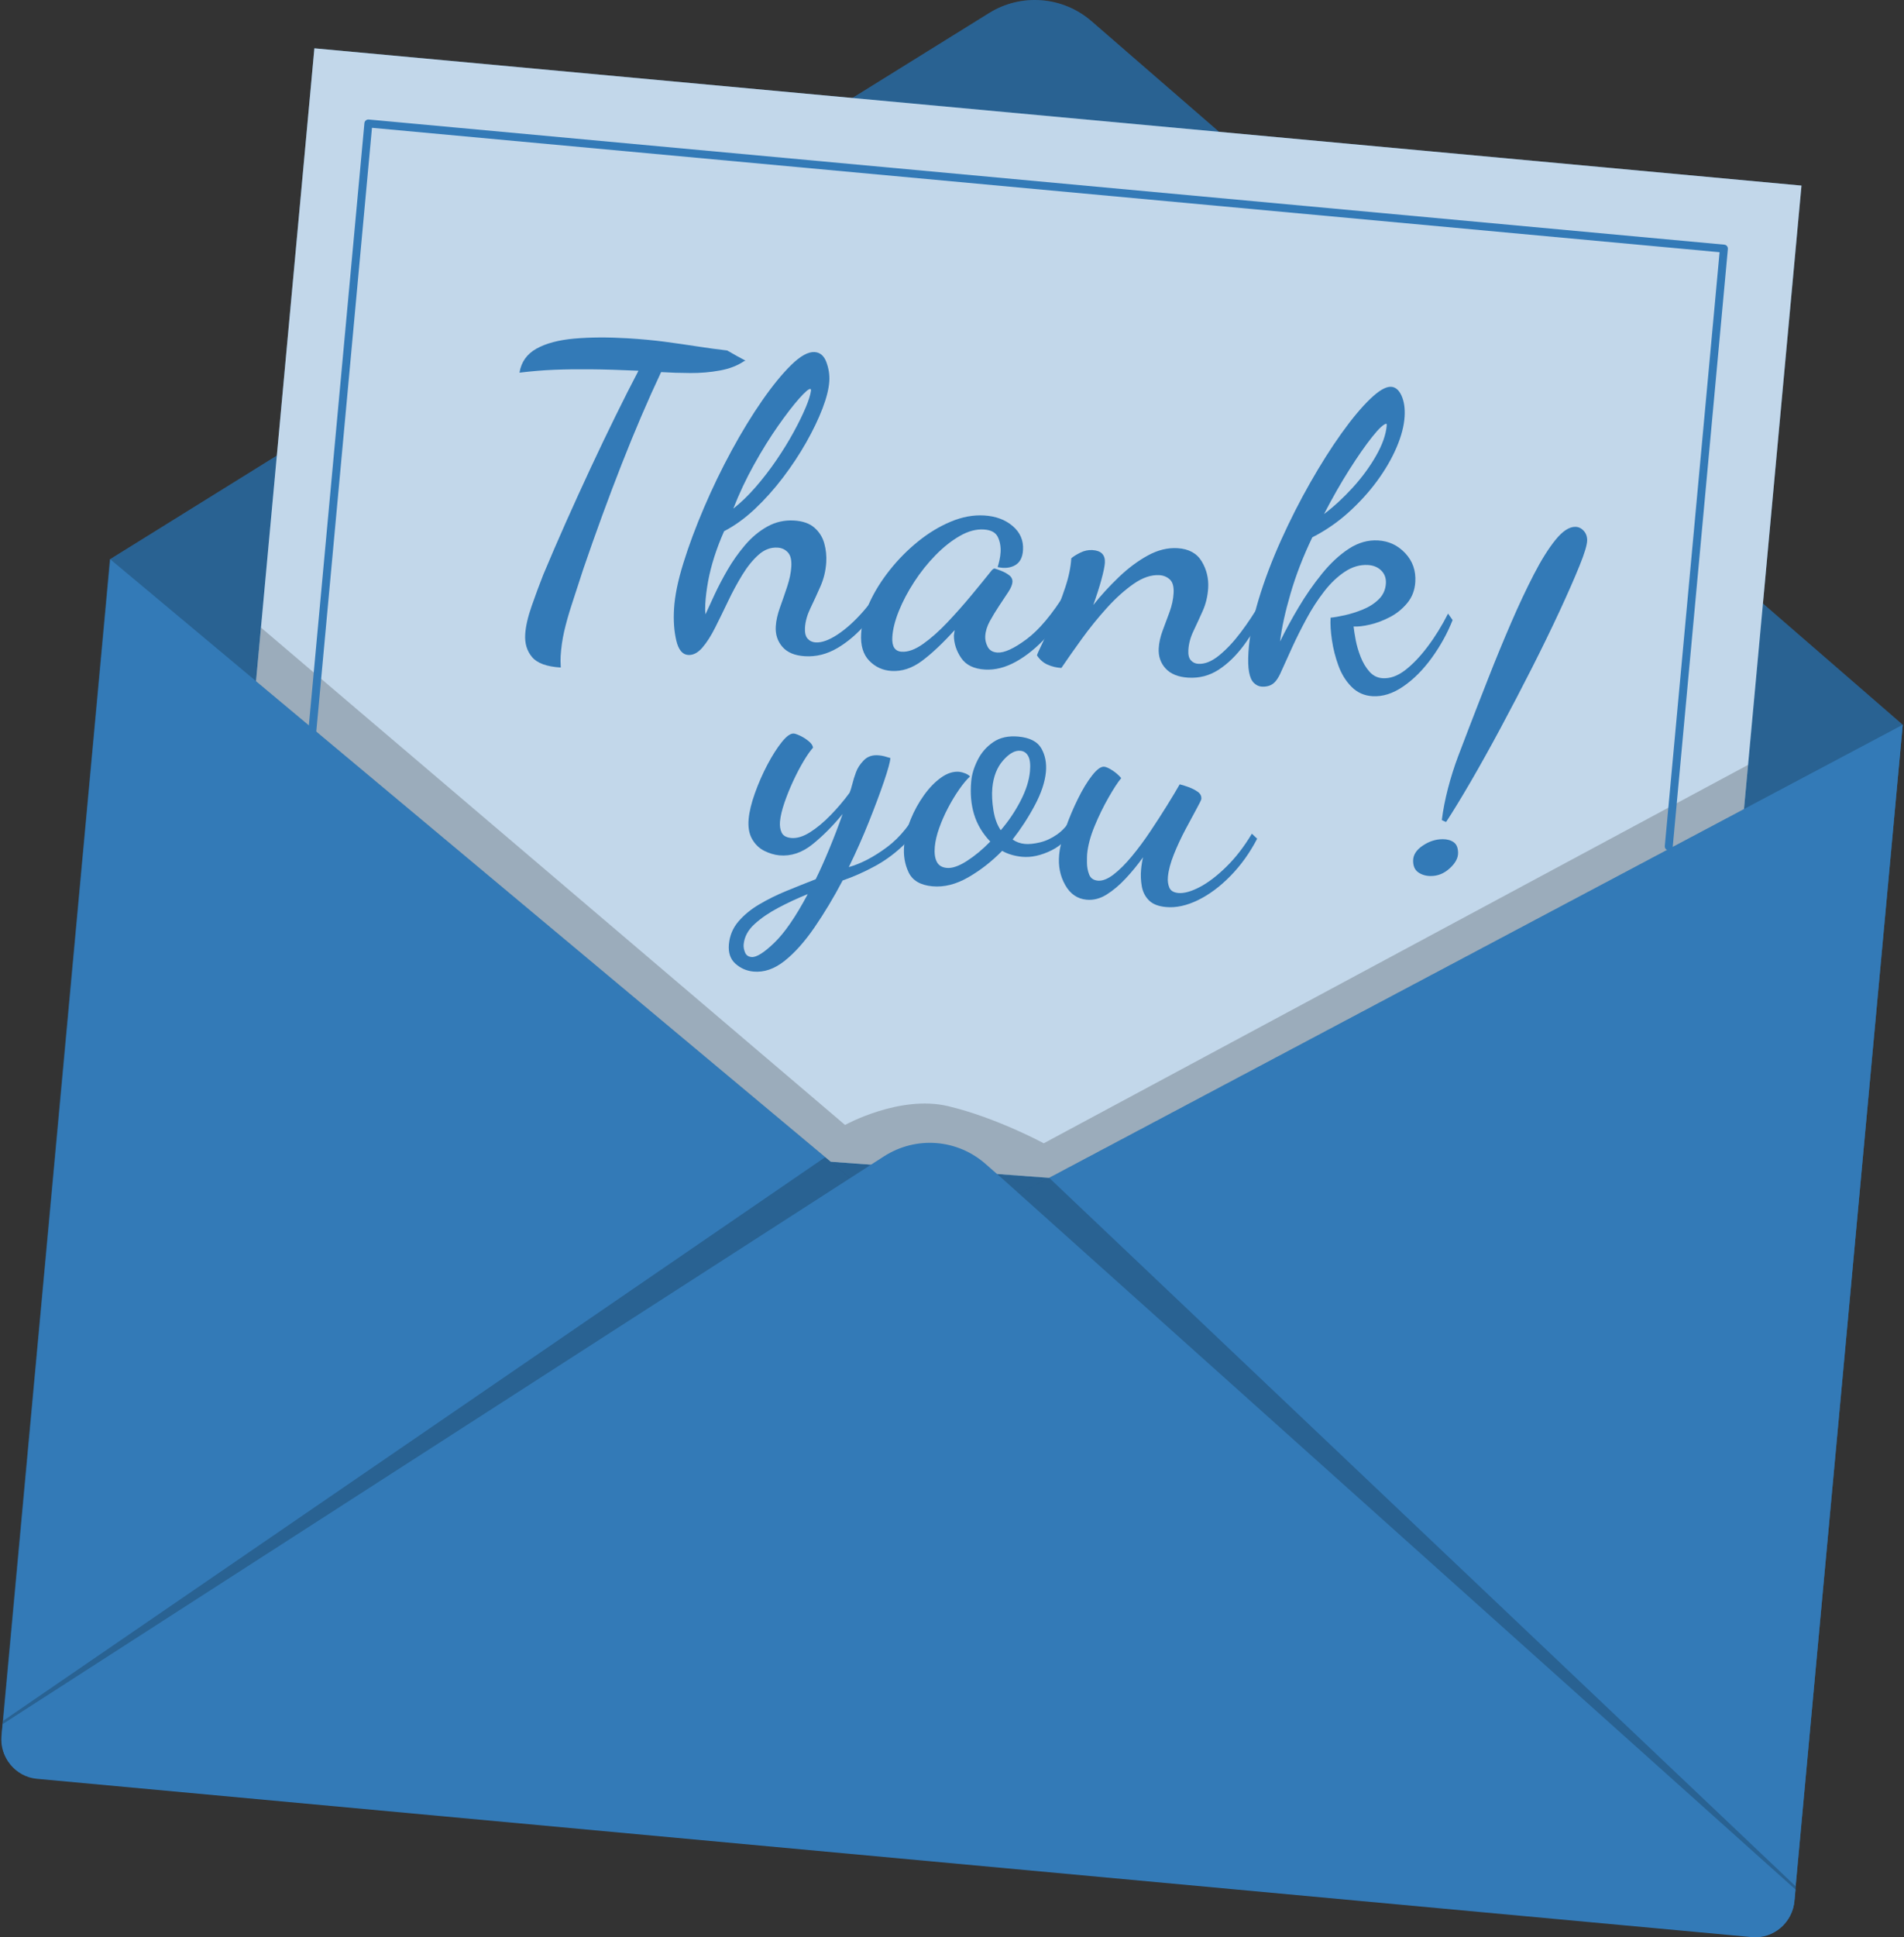 <svg width="118" height="120" viewBox="0 0 118 120" fill="none" xmlns="http://www.w3.org/2000/svg">
<rect x="0" y="0" width="118" height="120" fill="#333333" stroke="none"/>
<path d="M108.569 119.957L2.275 110.15C0.944 110.027 -0.034 108.85 0.089 107.52L6.812 34.644L61.293 0.812C63.291 -0.434 65.868 -0.23 67.646 1.313L117.923 44.895L111.197 117.79C111.066 119.112 109.892 120.08 108.569 119.957Z" fill="#337AB7"/>
<path opacity="0.2" d="M108.569 119.957L2.275 110.15C0.944 110.027 -0.034 108.85 0.089 107.52L6.812 34.644L61.293 0.812C63.291 -0.434 65.868 -0.23 67.646 1.313L117.923 44.895L111.197 117.79C111.066 119.112 109.892 120.08 108.569 119.957Z" fill="black"/>
<path d="M117.922 44.895L111.196 117.796C111.072 119.016 110.055 119.95 108.828 119.969L108.588 119.947L2.275 110.138L2.029 110.116C0.832 109.867 0.008 108.764 0.11 107.546L6.836 34.646L51.148 71.679L53.57 73.724L57.459 76.979L62.112 74.512L65.012 72.958L117.922 44.895Z" fill="#337AB7"/>
<path opacity="0.2" d="M111.286 116.844L111.22 117.561C111.145 118.85 110.119 119.88 108.831 119.963L108.59 119.941L2.278 110.133L2.031 110.11C0.784 109.788 -0.028 108.589 0.134 107.312L0.2 106.589L51.15 71.673L53.572 73.718L57.461 76.973L62.115 74.506L65.015 72.952L111.286 116.844Z" fill="black"/>
<path d="M108.084 50.113L65.012 72.958L51.487 71.96L15.867 42.194L19.484 2.993L111.647 11.496L108.084 50.113Z" fill="#337AB7"/>
<path opacity="0.7" d="M108.084 50.113L65.012 72.958L51.487 71.96L15.867 42.194L19.484 2.993L111.647 11.496L108.084 50.113Z" fill="white"/>
<path opacity="0.2" d="M16.174 38.874L52.372 69.682C52.372 69.682 55.76 67.803 58.762 68.518C61.764 69.233 64.686 70.818 64.686 70.818L108.337 47.378L108.084 50.113L65.012 72.959L51.487 71.96L15.867 42.195L16.174 38.874Z" fill="black"/>
<path d="M111.278 117.044L111.216 117.723C111.089 119.098 109.908 120.112 108.578 119.99L2.283 110.183C0.953 110.06 -0.022 108.846 0.105 107.471L0.167 106.793L53.686 72.334L54.77 71.636C56.773 70.345 59.349 70.547 61.123 72.135L62.247 73.123L111.278 117.044Z" fill="#337AB7"/>
<path d="M19.324 45.643L22.83 7.649L106.839 15.4L103.422 52.428" stroke="#337AB7" stroke-width="0.493" stroke-miterlimit="10" stroke-linecap="round" stroke-linejoin="round"/>
<path d="M34.753 41.348C33.886 41.295 33.294 41.081 32.976 40.703C32.657 40.326 32.516 39.857 32.549 39.296C32.579 38.803 32.712 38.219 32.949 37.542C33.185 36.866 33.425 36.219 33.667 35.603C34.105 34.555 34.576 33.467 35.078 32.337C35.582 31.209 36.092 30.088 36.611 28.976C37.13 27.865 37.641 26.796 38.147 25.769C38.652 24.742 39.126 23.807 39.569 22.964C38.412 22.912 37.421 22.882 36.595 22.875C35.768 22.867 35.017 22.878 34.342 22.905C33.667 22.933 32.951 22.992 32.195 23.083C32.303 22.424 32.653 21.93 33.244 21.599C33.835 21.268 34.62 21.059 35.596 20.973C36.574 20.887 37.674 20.881 38.897 20.954C39.747 21.006 40.518 21.078 41.212 21.17C41.905 21.263 42.569 21.359 43.203 21.456C43.836 21.555 44.458 21.639 45.068 21.71C45.562 21.995 45.888 22.177 46.045 22.254C46.203 22.332 46.23 22.368 46.129 22.362C45.719 22.643 45.217 22.84 44.623 22.948C44.028 23.058 43.415 23.11 42.784 23.106C42.153 23.103 41.549 23.083 40.972 23.048C40.151 24.79 39.333 26.701 38.516 28.784C37.7 30.867 36.909 33.027 36.144 35.266C35.871 36.102 35.636 36.826 35.437 37.436C35.238 38.046 35.081 38.604 34.965 39.108C34.85 39.613 34.776 40.128 34.744 40.656C34.739 40.74 34.737 40.838 34.739 40.95C34.74 41.061 34.745 41.194 34.753 41.348Z" fill="#337AB7"/>
<path d="M42.651 40.57C42.293 40.548 42.047 40.248 41.912 39.669C41.776 39.089 41.73 38.434 41.774 37.704C41.822 36.906 42.015 35.962 42.354 34.874C42.691 33.786 43.119 32.64 43.635 31.434C44.151 30.229 44.72 29.053 45.344 27.905C45.967 26.758 46.601 25.721 47.245 24.797C47.889 23.872 48.491 23.137 49.053 22.59C49.614 22.045 50.091 21.784 50.482 21.807C50.821 21.828 51.065 22.034 51.212 22.426C51.358 22.819 51.42 23.21 51.397 23.601C51.368 24.077 51.227 24.644 50.974 25.303C50.722 25.961 50.385 26.661 49.966 27.403C49.545 28.145 49.062 28.874 48.516 29.592C47.97 30.31 47.389 30.957 46.775 31.534C46.16 32.111 45.527 32.568 44.877 32.903C44.64 33.434 44.438 33.964 44.269 34.491C44.101 35.018 43.972 35.526 43.883 36.015C43.794 36.505 43.736 36.97 43.71 37.412C43.703 37.531 43.7 37.646 43.702 37.756C43.704 37.868 43.711 37.966 43.723 38.052C43.86 37.754 44.041 37.359 44.267 36.87C44.493 36.381 44.763 35.864 45.077 35.319C45.391 34.776 45.754 34.261 46.167 33.774C46.58 33.287 47.042 32.902 47.554 32.617C48.066 32.332 48.618 32.208 49.214 32.243C49.757 32.276 50.178 32.425 50.478 32.69C50.777 32.955 50.98 33.279 51.085 33.66C51.19 34.042 51.23 34.428 51.207 34.819C51.175 35.346 51.056 35.846 50.848 36.319C50.64 36.793 50.434 37.241 50.23 37.664C50.026 38.087 49.911 38.493 49.888 38.884C49.87 39.189 49.924 39.415 50.052 39.559C50.18 39.703 50.346 39.781 50.55 39.794C50.923 39.816 51.372 39.656 51.896 39.312C52.419 38.968 52.942 38.501 53.464 37.91C53.986 37.319 54.447 36.66 54.849 35.934L55.209 36.339C54.784 37.167 54.287 37.912 53.719 38.577C53.15 39.242 52.542 39.764 51.898 40.142C51.252 40.522 50.581 40.69 49.884 40.648C49.256 40.61 48.79 40.416 48.487 40.065C48.185 39.714 48.048 39.293 48.078 38.8C48.099 38.443 48.187 38.052 48.34 37.626C48.494 37.201 48.643 36.767 48.79 36.323C48.935 35.88 49.02 35.471 49.042 35.098C49.067 34.691 48.995 34.396 48.827 34.215C48.658 34.035 48.447 33.936 48.192 33.921C47.767 33.895 47.375 34.042 47.014 34.362C46.654 34.681 46.318 35.096 46.006 35.605C45.694 36.115 45.401 36.656 45.128 37.228C44.855 37.8 44.587 38.347 44.326 38.868C44.065 39.389 43.796 39.808 43.521 40.124C43.246 40.439 42.956 40.588 42.651 40.57ZM45.447 31.505C45.912 31.141 46.374 30.695 46.832 30.169C47.289 29.642 47.72 29.084 48.122 28.494C48.524 27.904 48.879 27.329 49.185 26.767C49.492 26.206 49.739 25.701 49.929 25.252C50.118 24.803 50.228 24.451 50.261 24.198C50.263 24.163 50.26 24.138 50.253 24.12C50.245 24.103 50.233 24.093 50.216 24.093C50.114 24.086 49.88 24.289 49.514 24.702C49.148 25.115 48.718 25.674 48.224 26.377C47.73 27.08 47.234 27.877 46.737 28.769C46.24 29.659 45.81 30.572 45.447 31.505Z" fill="#337AB7"/>
<path d="M55.252 41.559C54.708 41.527 54.247 41.315 53.87 40.926C53.493 40.537 53.326 39.977 53.37 39.246C53.407 38.635 53.583 37.989 53.896 37.308C54.21 36.628 54.625 35.962 55.142 35.312C55.658 34.661 56.239 34.073 56.885 33.549C57.531 33.025 58.207 32.614 58.916 32.316C59.624 32.017 60.318 31.889 60.998 31.93C61.712 31.973 62.3 32.191 62.762 32.586C63.224 32.98 63.437 33.475 63.401 34.07C63.374 34.529 63.21 34.842 62.91 35.012C62.61 35.182 62.249 35.22 61.829 35.126C61.871 34.992 61.91 34.846 61.945 34.685C61.98 34.526 62.002 34.369 62.011 34.216C62.033 33.859 61.975 33.541 61.839 33.26C61.702 32.979 61.413 32.825 60.971 32.798C60.495 32.769 60.001 32.902 59.489 33.195C58.977 33.488 58.476 33.884 57.985 34.383C57.495 34.882 57.052 35.436 56.658 36.042C56.263 36.65 55.945 37.253 55.704 37.852C55.464 38.452 55.329 38.989 55.301 39.465C55.266 40.043 55.46 40.344 55.886 40.37C56.276 40.394 56.717 40.233 57.207 39.887C57.696 39.542 58.201 39.095 58.72 38.546C59.239 37.997 59.737 37.435 60.215 36.858C60.693 36.282 61.108 35.774 61.458 35.334C61.531 35.253 61.593 35.214 61.644 35.217C61.728 35.24 61.861 35.286 62.045 35.357C62.228 35.428 62.394 35.518 62.541 35.63C62.687 35.741 62.755 35.882 62.746 36.052C62.735 36.222 62.646 36.433 62.477 36.688C62.308 36.943 62.12 37.225 61.914 37.536C61.708 37.848 61.518 38.161 61.346 38.474C61.174 38.788 61.079 39.097 61.06 39.403C61.047 39.624 61.097 39.844 61.212 40.065C61.327 40.285 61.529 40.403 61.818 40.421C62.242 40.447 62.843 40.172 63.619 39.596C64.395 39.02 65.208 38.051 66.057 36.686L66.441 37.119C65.995 38.012 65.465 38.791 64.855 39.453C64.243 40.116 63.611 40.628 62.959 40.989C62.306 41.349 61.666 41.512 61.037 41.473C60.357 41.432 59.868 41.195 59.57 40.759C59.273 40.323 59.121 39.858 59.117 39.363C59.12 39.312 59.128 39.257 59.14 39.198C59.153 39.139 59.16 39.084 59.163 39.033C58.413 39.858 57.736 40.495 57.129 40.944C56.524 41.393 55.898 41.598 55.252 41.559Z" fill="#337AB7"/>
<path d="M73.646 41.976C73.017 41.938 72.547 41.747 72.236 41.405C71.924 41.063 71.783 40.645 71.812 40.152C71.834 39.795 71.916 39.429 72.057 39.054C72.199 38.679 72.342 38.295 72.485 37.903C72.627 37.511 72.711 37.129 72.733 36.754C72.758 36.347 72.681 36.06 72.503 35.897C72.325 35.732 72.109 35.643 71.855 35.627C71.345 35.596 70.81 35.778 70.249 36.17C69.688 36.563 69.134 37.062 68.586 37.668C68.038 38.275 67.522 38.913 67.038 39.583C66.554 40.253 66.134 40.85 65.779 41.375C65.473 41.356 65.187 41.288 64.922 41.169C64.656 41.052 64.438 40.859 64.266 40.593C64.288 40.509 64.401 40.256 64.606 39.833C64.81 39.411 65.042 38.897 65.3 38.289C65.558 37.683 65.796 37.053 66.014 36.401C66.233 35.749 66.359 35.143 66.393 34.582C66.519 34.471 66.705 34.355 66.951 34.233C67.197 34.111 67.448 34.058 67.702 34.073C68.246 34.106 68.503 34.369 68.474 34.862C68.46 35.082 68.388 35.432 68.257 35.91C68.126 36.389 67.958 36.911 67.753 37.478C68.233 36.877 68.762 36.299 69.342 35.745C69.92 35.192 70.518 34.746 71.136 34.408C71.753 34.07 72.367 33.919 72.979 33.956C73.675 33.998 74.175 34.271 74.477 34.775C74.779 35.279 74.912 35.83 74.877 36.424C74.846 36.933 74.732 37.409 74.535 37.848C74.338 38.289 74.147 38.703 73.962 39.093C73.776 39.482 73.672 39.873 73.648 40.263C73.631 40.552 73.681 40.764 73.801 40.899C73.921 41.034 74.074 41.107 74.262 41.119C74.669 41.143 75.102 40.969 75.559 40.595C76.017 40.222 76.463 39.746 76.899 39.167C77.334 38.588 77.723 38.002 78.066 37.408L78.428 37.763C78.021 38.574 77.576 39.306 77.094 39.959C76.611 40.612 76.085 41.122 75.518 41.488C74.949 41.854 74.326 42.017 73.646 41.976Z" fill="#337AB7"/>
<path d="M85.06 43.124C84.551 43.093 84.118 42.901 83.765 42.547C83.411 42.193 83.139 41.755 82.949 41.232C82.758 40.709 82.624 40.181 82.546 39.648C82.467 39.114 82.439 38.651 82.463 38.261C82.685 38.24 82.979 38.189 83.341 38.109C83.704 38.028 84.078 37.91 84.463 37.754C84.847 37.598 85.175 37.388 85.447 37.123C85.719 36.858 85.867 36.53 85.89 36.139C85.909 35.817 85.814 35.551 85.605 35.342C85.396 35.134 85.121 35.019 84.782 34.998C84.289 34.969 83.812 35.106 83.35 35.411C82.889 35.716 82.459 36.125 82.062 36.638C81.664 37.151 81.302 37.71 80.977 38.312C80.65 38.915 80.359 39.494 80.104 40.05C79.849 40.606 79.632 41.083 79.455 41.481C79.276 41.914 79.092 42.202 78.904 42.344C78.717 42.486 78.479 42.548 78.19 42.531C78.02 42.52 77.862 42.447 77.718 42.311C77.572 42.174 77.47 41.95 77.413 41.64C77.354 41.33 77.341 40.919 77.372 40.41C77.431 39.425 77.641 38.333 78.003 37.135C78.365 35.938 78.827 34.717 79.388 33.471C79.949 32.226 80.553 31.035 81.202 29.898C81.85 28.759 82.496 27.742 83.138 26.842C83.781 25.944 84.374 25.233 84.916 24.712C85.459 24.19 85.892 23.939 86.215 23.959C86.487 23.975 86.701 24.159 86.859 24.509C87.017 24.86 87.081 25.289 87.051 25.799C87.016 26.377 86.85 27.015 86.552 27.713C86.253 28.411 85.849 29.107 85.339 29.801C84.828 30.496 84.235 31.146 83.559 31.753C82.883 32.361 82.14 32.87 81.331 33.282C80.765 34.459 80.316 35.617 79.984 36.756C79.65 37.896 79.433 38.889 79.331 39.735C79.662 39.056 80.045 38.35 80.482 37.617C80.918 36.885 81.399 36.193 81.924 35.543C82.45 34.893 83.005 34.376 83.591 33.993C84.177 33.611 84.784 33.438 85.412 33.476C86.075 33.516 86.635 33.78 87.091 34.268C87.547 34.756 87.755 35.348 87.713 36.045C87.682 36.554 87.515 36.992 87.211 37.358C86.908 37.723 86.549 38.013 86.136 38.226C85.722 38.441 85.312 38.595 84.906 38.689C84.499 38.784 84.159 38.824 83.888 38.807C83.91 39.013 83.953 39.288 84.017 39.633C84.082 39.978 84.184 40.33 84.325 40.688C84.465 41.046 84.647 41.351 84.871 41.603C85.094 41.855 85.367 41.991 85.69 42.01C86.149 42.038 86.61 41.874 87.076 41.518C87.54 41.162 88.005 40.679 88.467 40.067C88.931 39.456 89.356 38.769 89.743 38.008L90.025 38.409C89.703 39.225 89.272 40.005 88.733 40.749C88.194 41.492 87.605 42.084 86.964 42.522C86.323 42.961 85.689 43.162 85.06 43.124ZM82.056 31.841C82.663 31.384 83.255 30.839 83.83 30.209C84.405 29.578 84.888 28.921 85.279 28.236C85.67 27.553 85.89 26.931 85.941 26.371C85.945 26.32 85.939 26.277 85.924 26.242C85.751 26.266 85.458 26.538 85.043 27.059C84.628 27.58 84.156 28.255 83.63 29.084C83.102 29.914 82.578 30.834 82.056 31.841Z" fill="#337AB7"/>
<path d="M46.695 60.181C46.276 60.142 45.904 59.982 45.583 59.698C45.262 59.414 45.126 59.011 45.173 58.49C45.223 57.953 45.419 57.483 45.761 57.083C46.102 56.682 46.533 56.328 47.054 56.02C47.574 55.712 48.137 55.433 48.745 55.184C49.353 54.935 49.956 54.694 50.553 54.461C50.803 53.959 51.08 53.34 51.385 52.606C51.69 51.871 51.969 51.143 52.223 50.42C51.63 51.145 51.009 51.77 50.359 52.295C49.709 52.82 49.022 53.048 48.3 52.982C47.998 52.954 47.688 52.862 47.372 52.706C47.056 52.549 46.803 52.306 46.613 51.975C46.423 51.644 46.352 51.226 46.398 50.722C46.44 50.268 46.569 49.738 46.786 49.131C47.003 48.524 47.26 47.937 47.558 47.371C47.856 46.806 48.154 46.337 48.451 45.966C48.748 45.596 48.997 45.42 49.199 45.438C49.283 45.446 49.414 45.492 49.594 45.576C49.772 45.661 49.944 45.77 50.11 45.904C50.275 46.037 50.368 46.173 50.389 46.311C50.22 46.498 50.025 46.777 49.804 47.146C49.583 47.516 49.367 47.928 49.156 48.383C48.944 48.839 48.763 49.288 48.612 49.731C48.461 50.175 48.371 50.557 48.341 50.876C48.316 51.145 48.349 51.377 48.442 51.571C48.535 51.766 48.732 51.877 49.034 51.906C49.387 51.938 49.775 51.821 50.198 51.555C50.62 51.289 51.048 50.935 51.478 50.491C51.909 50.049 52.299 49.588 52.648 49.112C52.713 48.965 52.771 48.78 52.826 48.556C52.88 48.332 52.953 48.097 53.044 47.852C53.135 47.589 53.298 47.337 53.532 47.096C53.767 46.855 54.077 46.752 54.463 46.788C54.581 46.798 54.694 46.818 54.801 46.844C54.909 46.872 55.037 46.909 55.185 46.956C55.161 47.208 55.028 47.692 54.785 48.406C54.541 49.121 54.232 49.949 53.856 50.889C53.481 51.829 53.064 52.769 52.605 53.71C53.37 53.493 54.163 53.078 54.982 52.467C55.8 51.856 56.501 50.976 57.082 49.826L57.457 50.166C57.127 50.983 56.678 51.675 56.109 52.24C55.54 52.806 54.916 53.275 54.238 53.644C53.559 54.014 52.888 54.312 52.223 54.539C51.669 55.589 51.087 56.557 50.481 57.441C49.873 58.327 49.255 59.019 48.624 59.52C47.994 60.022 47.352 60.242 46.695 60.181ZM46.575 59.281C46.877 59.309 47.35 59.013 47.992 58.394C48.633 57.775 49.323 56.772 50.062 55.382C49.446 55.63 48.843 55.909 48.256 56.219C47.668 56.529 47.17 56.869 46.764 57.239C46.356 57.608 46.132 58.028 46.088 58.498C46.074 58.65 46.101 58.813 46.17 58.989C46.238 59.165 46.373 59.262 46.575 59.281Z" fill="#337AB7"/>
<path d="M57.785 54.899C57.045 54.831 56.556 54.544 56.313 54.039C56.073 53.534 55.979 52.979 56.035 52.373C56.085 51.836 56.219 51.297 56.438 50.758C56.657 50.219 56.932 49.72 57.263 49.258C57.594 48.797 57.949 48.431 58.33 48.162C58.711 47.891 59.087 47.773 59.456 47.807C59.557 47.817 59.677 47.849 59.816 47.904C59.954 47.959 60.054 48.024 60.116 48.097C59.912 48.282 59.688 48.549 59.444 48.9C59.2 49.25 58.97 49.631 58.754 50.044C58.538 50.456 58.355 50.872 58.207 51.289C58.057 51.708 57.968 52.094 57.934 52.447C57.899 52.834 57.938 53.142 58.053 53.373C58.166 53.604 58.375 53.733 58.678 53.761C59.014 53.792 59.429 53.648 59.925 53.33C60.42 53.011 60.903 52.611 61.372 52.128C60.892 51.626 60.558 51.066 60.37 50.447C60.181 49.828 60.121 49.14 60.192 48.383C60.23 47.963 60.364 47.526 60.592 47.073C60.82 46.619 61.142 46.251 61.558 45.967C61.974 45.684 62.493 45.57 63.115 45.627C63.821 45.692 64.294 45.936 64.535 46.355C64.776 46.777 64.871 47.264 64.82 47.818C64.762 48.44 64.533 49.127 64.133 49.878C63.734 50.63 63.274 51.337 62.755 52.001C62.978 52.158 63.232 52.248 63.518 52.275C63.77 52.299 64.079 52.267 64.442 52.182C64.806 52.097 65.165 51.931 65.518 51.684C65.872 51.437 66.169 51.096 66.414 50.661L66.789 51C66.36 51.792 65.821 52.347 65.174 52.669C64.525 52.99 63.915 53.125 63.344 53.072C63.125 53.052 62.908 53.011 62.694 52.949C62.479 52.887 62.284 52.805 62.107 52.704C61.47 53.357 60.771 53.903 60.011 54.341C59.249 54.78 58.508 54.966 57.785 54.899ZM62.021 51.426C62.495 50.876 62.903 50.274 63.243 49.618C63.583 48.964 63.78 48.351 63.832 47.779C63.871 47.358 63.836 47.046 63.728 46.841C63.619 46.637 63.456 46.524 63.238 46.504C62.901 46.472 62.544 46.673 62.166 47.104C61.787 47.535 61.565 48.103 61.5 48.809C61.463 49.213 61.485 49.668 61.565 50.176C61.644 50.683 61.797 51.1 62.021 51.426Z" fill="#337AB7"/>
<path d="M67.342 55.73C66.77 55.678 66.328 55.374 66.016 54.82C65.702 54.266 65.578 53.644 65.641 52.955C65.684 52.484 65.815 51.937 66.034 51.313C66.252 50.689 66.507 50.082 66.8 49.49C67.091 48.898 67.387 48.412 67.684 48.033C67.981 47.654 68.231 47.474 68.434 47.492C68.551 47.503 68.718 47.578 68.934 47.716C69.151 47.855 69.334 48.016 69.487 48.199C69.277 48.451 69.016 48.851 68.703 49.398C68.389 49.946 68.102 50.534 67.841 51.162C67.58 51.79 67.424 52.374 67.374 52.911C67.366 52.995 67.363 53.169 67.364 53.432C67.365 53.695 67.411 53.941 67.499 54.169C67.588 54.398 67.768 54.524 68.036 54.549C68.322 54.576 68.647 54.449 69.013 54.169C69.377 53.889 69.755 53.513 70.146 53.04C70.537 52.568 70.92 52.052 71.293 51.493C71.667 50.934 72.013 50.399 72.331 49.885C72.65 49.373 72.91 48.939 73.112 48.584C73.246 48.614 73.423 48.668 73.644 48.748C73.865 48.828 74.059 48.926 74.227 49.043C74.394 49.16 74.469 49.312 74.452 49.496C74.447 49.547 74.348 49.75 74.154 50.105C73.96 50.46 73.73 50.887 73.463 51.388C73.197 51.89 72.959 52.401 72.75 52.924C72.541 53.447 72.418 53.91 72.381 54.314C72.357 54.566 72.388 54.789 72.471 54.983C72.555 55.178 72.74 55.287 73.026 55.314C73.379 55.346 73.818 55.225 74.343 54.952C74.868 54.679 75.42 54.26 75.997 53.694C76.575 53.129 77.104 52.444 77.585 51.641L77.912 51.951C77.458 52.825 76.909 53.591 76.263 54.252C75.618 54.914 74.944 55.414 74.243 55.757C73.541 56.099 72.88 56.241 72.259 56.184C71.788 56.141 71.437 56.002 71.204 55.769C70.971 55.535 70.824 55.246 70.763 54.902C70.701 54.557 70.686 54.208 70.719 53.855C70.729 53.737 70.745 53.612 70.766 53.478C70.787 53.344 70.812 53.22 70.839 53.103C70.508 53.565 70.15 54.002 69.764 54.415C69.379 54.829 68.984 55.161 68.58 55.412C68.175 55.663 67.763 55.77 67.342 55.73Z" fill="#337AB7"/>
<path d="M88.674 54.263C88.378 54.263 88.121 54.189 87.904 54.041C87.687 53.893 87.578 53.652 87.578 53.315C87.578 52.959 87.776 52.648 88.171 52.382C88.566 52.115 88.981 51.981 89.415 51.981C89.692 51.981 89.919 52.046 90.097 52.174C90.274 52.303 90.364 52.525 90.364 52.841C90.364 53.157 90.19 53.474 89.844 53.789C89.499 54.105 89.109 54.263 88.674 54.263ZM90.986 45.226C91.381 44.199 91.805 43.107 92.26 41.952C92.714 40.796 93.178 39.67 93.652 38.574C94.126 37.477 94.595 36.48 95.06 35.581C95.524 34.682 95.974 33.966 96.408 33.432C96.843 32.899 97.247 32.633 97.623 32.633C97.82 32.633 97.993 32.712 98.141 32.87C98.29 33.028 98.364 33.225 98.364 33.462C98.364 33.739 98.206 34.267 97.889 35.047C97.573 35.828 97.158 36.771 96.645 37.877C96.131 38.983 95.559 40.159 94.927 41.403C94.294 42.648 93.653 43.877 93.001 45.092C92.349 46.306 91.727 47.423 91.135 48.44C90.542 49.458 90.038 50.282 89.623 50.914C89.564 50.895 89.514 50.876 89.475 50.855C89.435 50.836 89.396 50.816 89.356 50.796C89.435 50.164 89.564 49.508 89.741 48.826C89.919 48.144 90.126 47.488 90.364 46.855C90.601 46.224 90.808 45.681 90.986 45.226Z" fill="#337AB7"/>
</svg>
